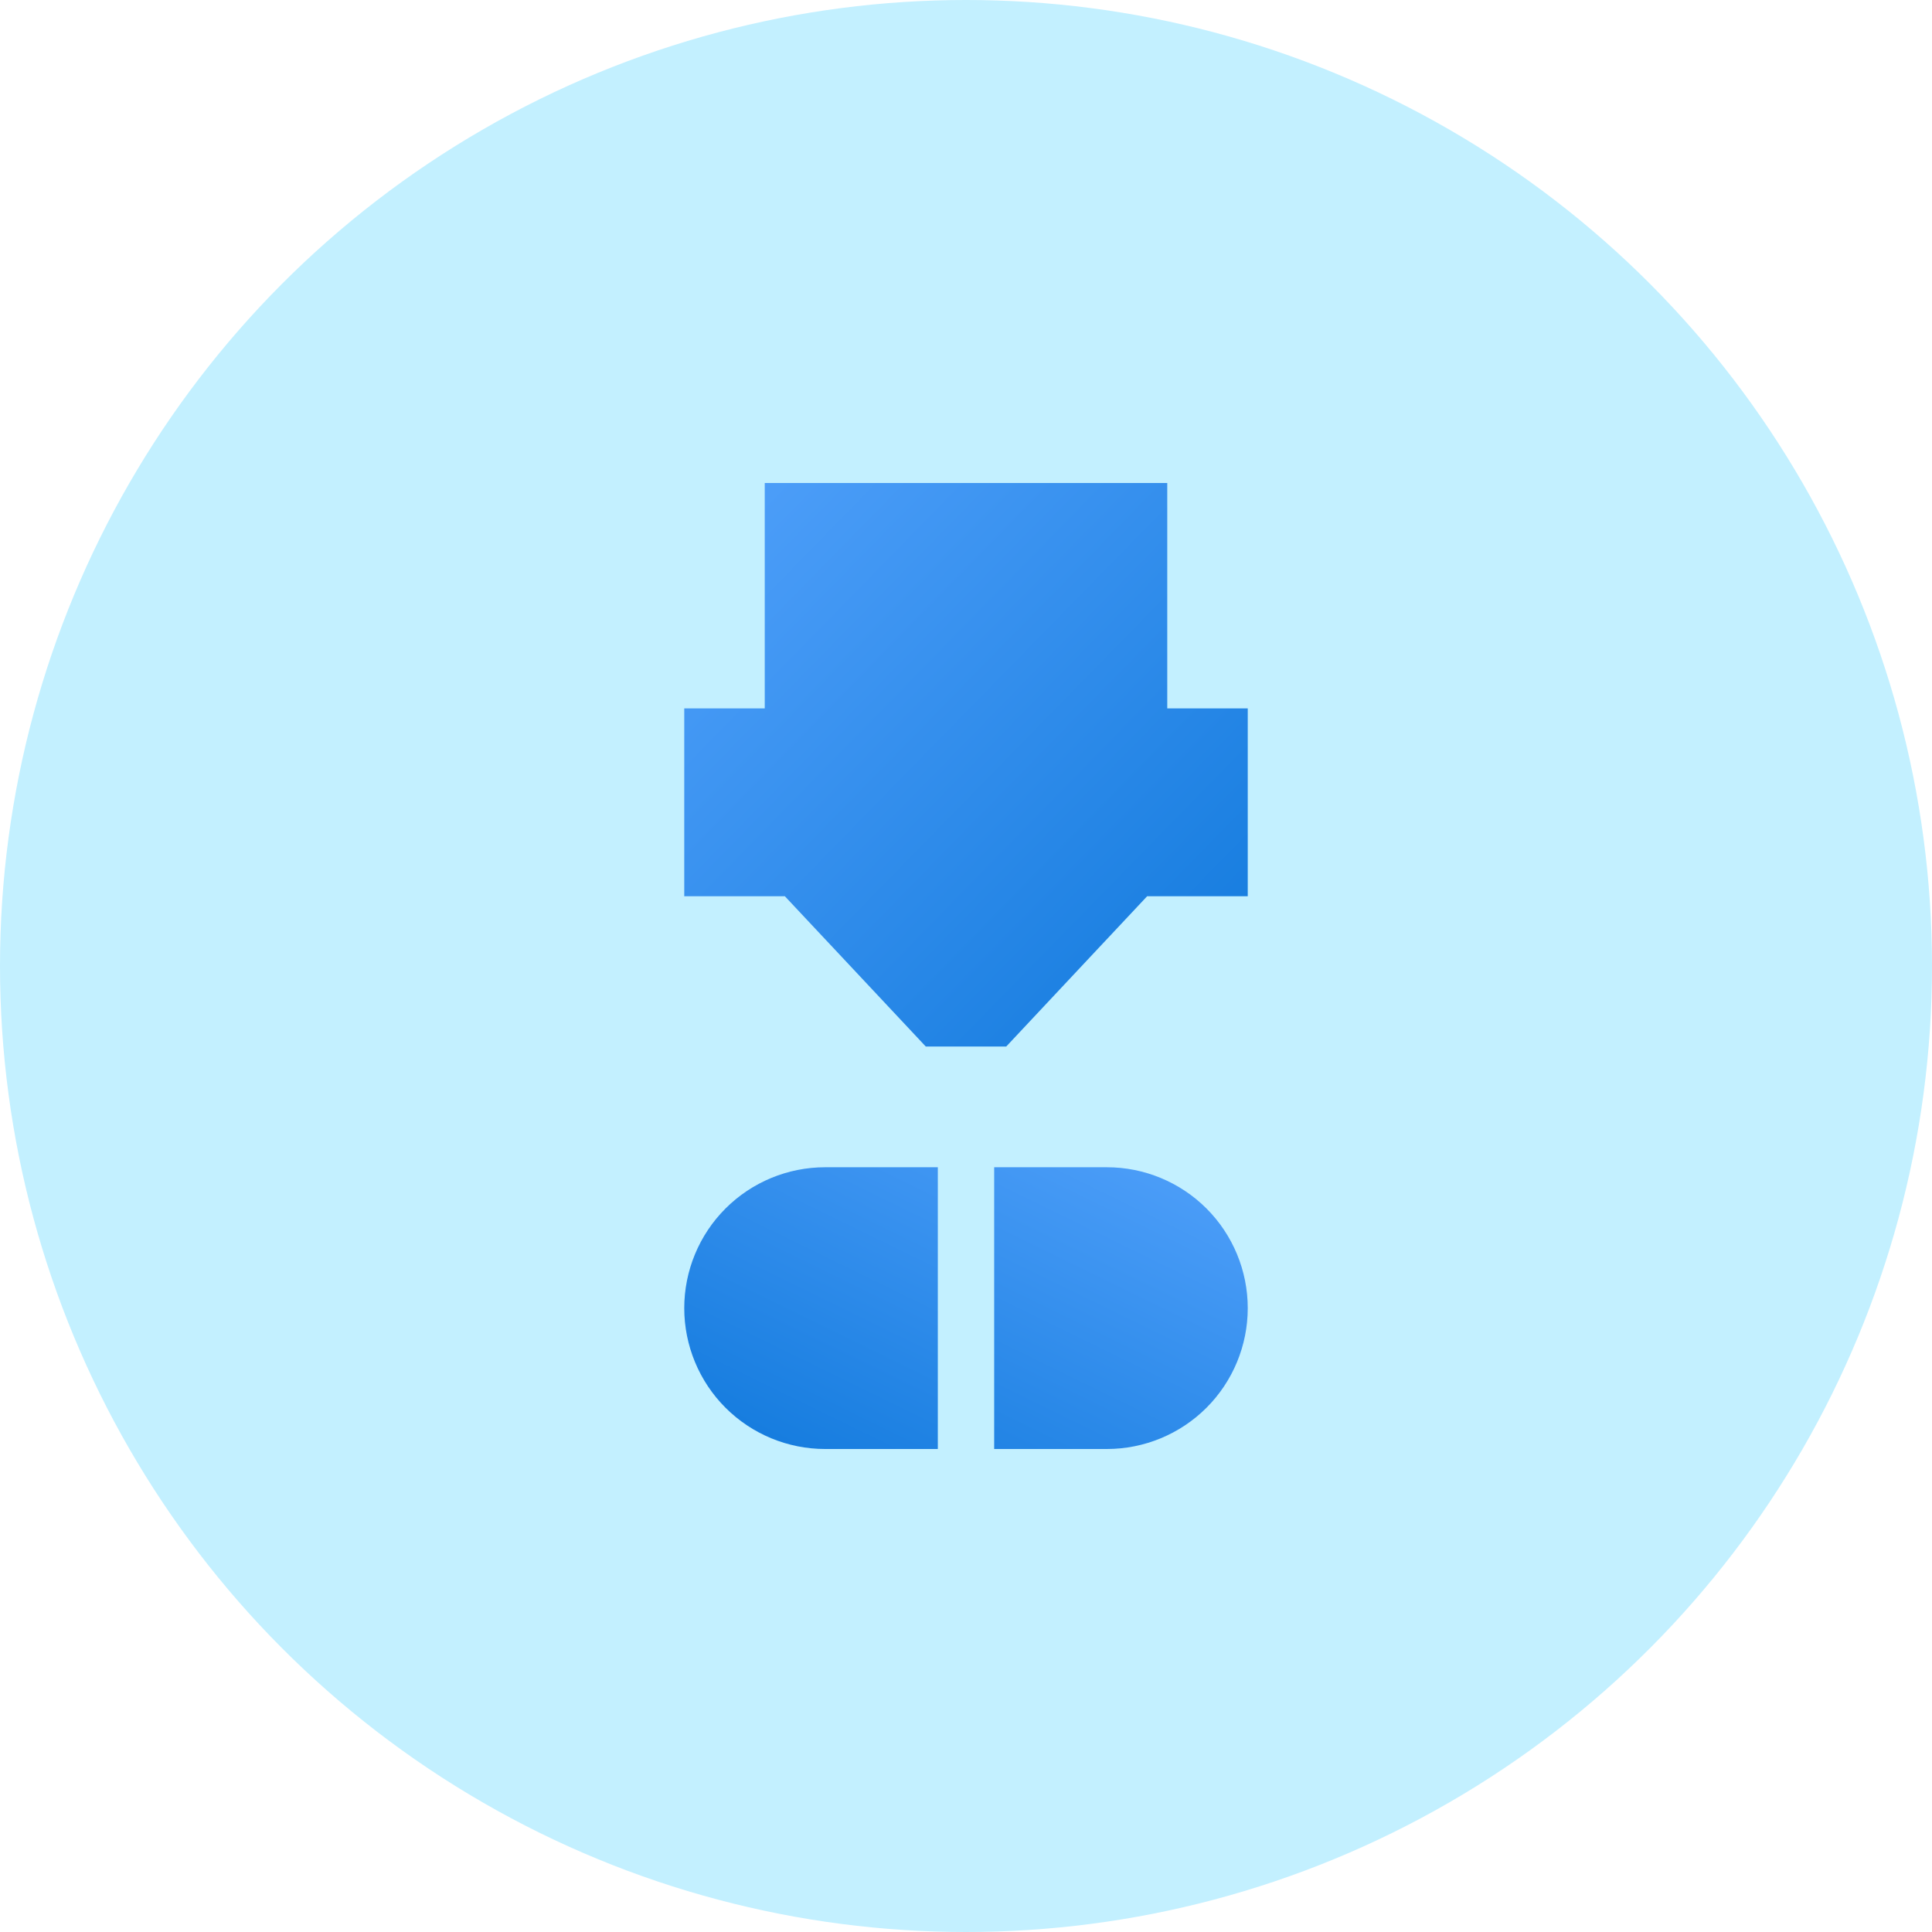 <svg width="48" height="48" viewBox="0 0 48 48" fill="none" xmlns="http://www.w3.org/2000/svg">
<circle cx="24" cy="24" r="24" fill="#C3F0FF"/>
<path d="M19 12H29V17.6H31V22.267H28.5L25 26H23L19.5 22.267H17V17.6H19V12Z" fill="url(#paint0_linear)"/>
<path d="M24.7 36L24.7 29L27.5 29C28.428 29 29.319 29.369 29.975 30.025C30.631 30.681 31 31.572 31 32.5C31 33.428 30.631 34.319 29.975 34.975C29.319 35.631 28.428 36 27.5 36L24.7 36ZM23.3 36L20.5 36C19.572 36 18.681 35.631 18.025 34.975C17.369 34.319 17 33.428 17 32.5C17 31.572 17.369 30.681 18.025 30.025C18.681 29.369 19.572 29 20.5 29L23.3 29L23.3 36Z" fill="url(#paint1_linear)"/>
<defs>
<linearGradient id="paint0_linear" x1="14.235" y1="10.63" x2="32.371" y2="28.366" gradientUnits="userSpaceOnUse">
<stop stop-color="#5AA6FF"/>
<stop offset="1" stop-color="#0874D8"/>
</linearGradient>
<linearGradient id="paint1_linear" x1="32.37" y1="27.617" x2="25.369" y2="41.935" gradientUnits="userSpaceOnUse">
<stop stop-color="#5AA6FF"/>
<stop offset="1" stop-color="#0874D8"/>
</linearGradient>
</defs>
</svg>

